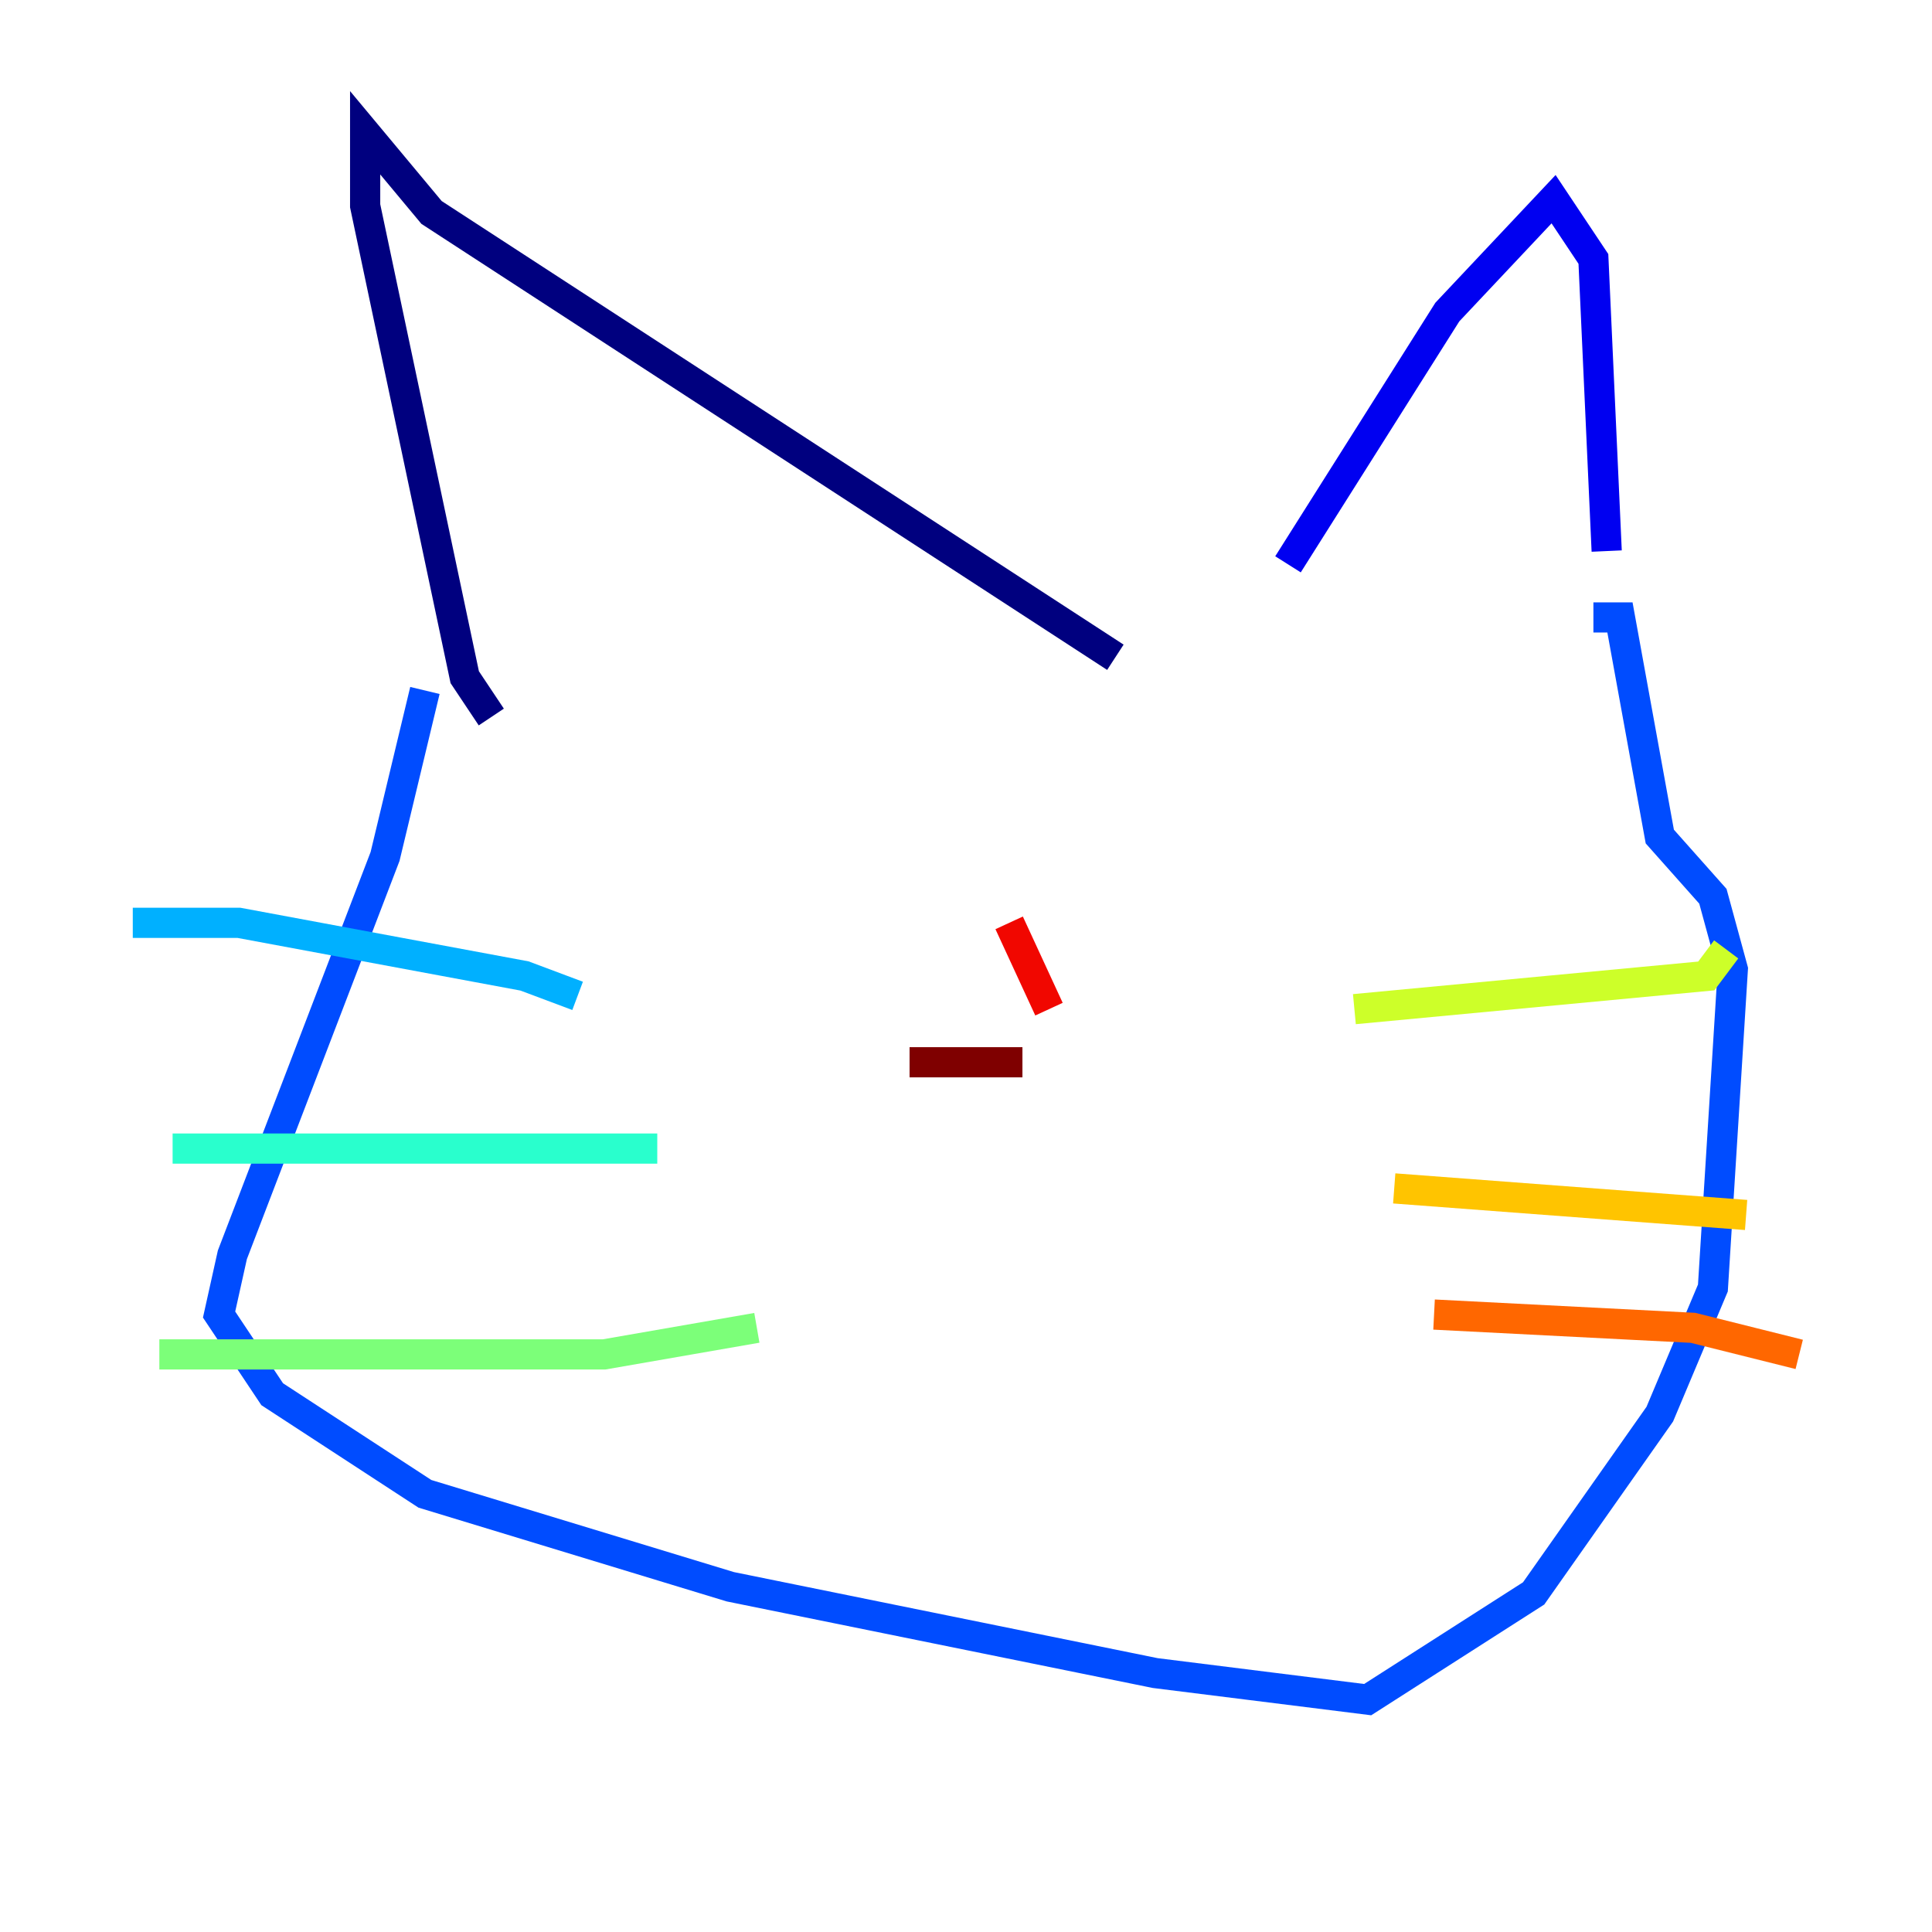 <?xml version="1.0" encoding="utf-8" ?>
<svg baseProfile="tiny" height="128" version="1.2" viewBox="0,0,128,128" width="128" xmlns="http://www.w3.org/2000/svg" xmlns:ev="http://www.w3.org/2001/xml-events" xmlns:xlink="http://www.w3.org/1999/xlink"><defs /><polyline fill="none" points="73.897,43.546 28.591,14.076 24.192,8.797 24.192,13.636 30.79,44.866 32.55,47.505" stroke="#00007f" stroke-width="2" /><polyline fill="none" points="85.333,37.388 95.89,20.674 102.928,13.196 105.567,17.155 106.447,36.509" stroke="#0000f1" stroke-width="2" /><polyline fill="none" points="28.151,45.746 25.512,56.742 15.395,83.134 14.515,87.093 18.034,92.371 28.151,98.969 48.385,105.127 76.536,110.845 90.612,112.605 101.608,105.567 109.966,93.691 113.484,85.333 114.804,64.22 113.484,59.381 109.966,55.423 107.326,40.907 105.567,40.907" stroke="#004cff" stroke-width="2" /><polyline fill="none" points="8.797,61.141 15.835,61.141 34.749,64.66 38.268,65.979" stroke="#00b0ff" stroke-width="2" /><polyline fill="none" points="11.436,76.096 43.546,76.096" stroke="#29ffcd" stroke-width="2" /><polyline fill="none" points="10.557,89.732 40.028,89.732 50.144,87.972" stroke="#7cff79" stroke-width="2" /><polyline fill="none" points="89.732,66.859 113.045,64.66 114.364,62.9" stroke="#cdff29" stroke-width="2" /><polyline fill="none" points="92.371,78.735 115.684,80.495" stroke="#ffc400" stroke-width="2" /><polyline fill="none" points="95.01,87.093 112.165,87.972 119.203,89.732" stroke="#ff6700" stroke-width="2" /><polyline fill="none" points="66.859,61.141 69.498,66.859" stroke="#f10700" stroke-width="2" /><polyline fill="none" points="60.261,70.378 67.739,70.378" stroke="#7f0000" stroke-width="2" /></svg>